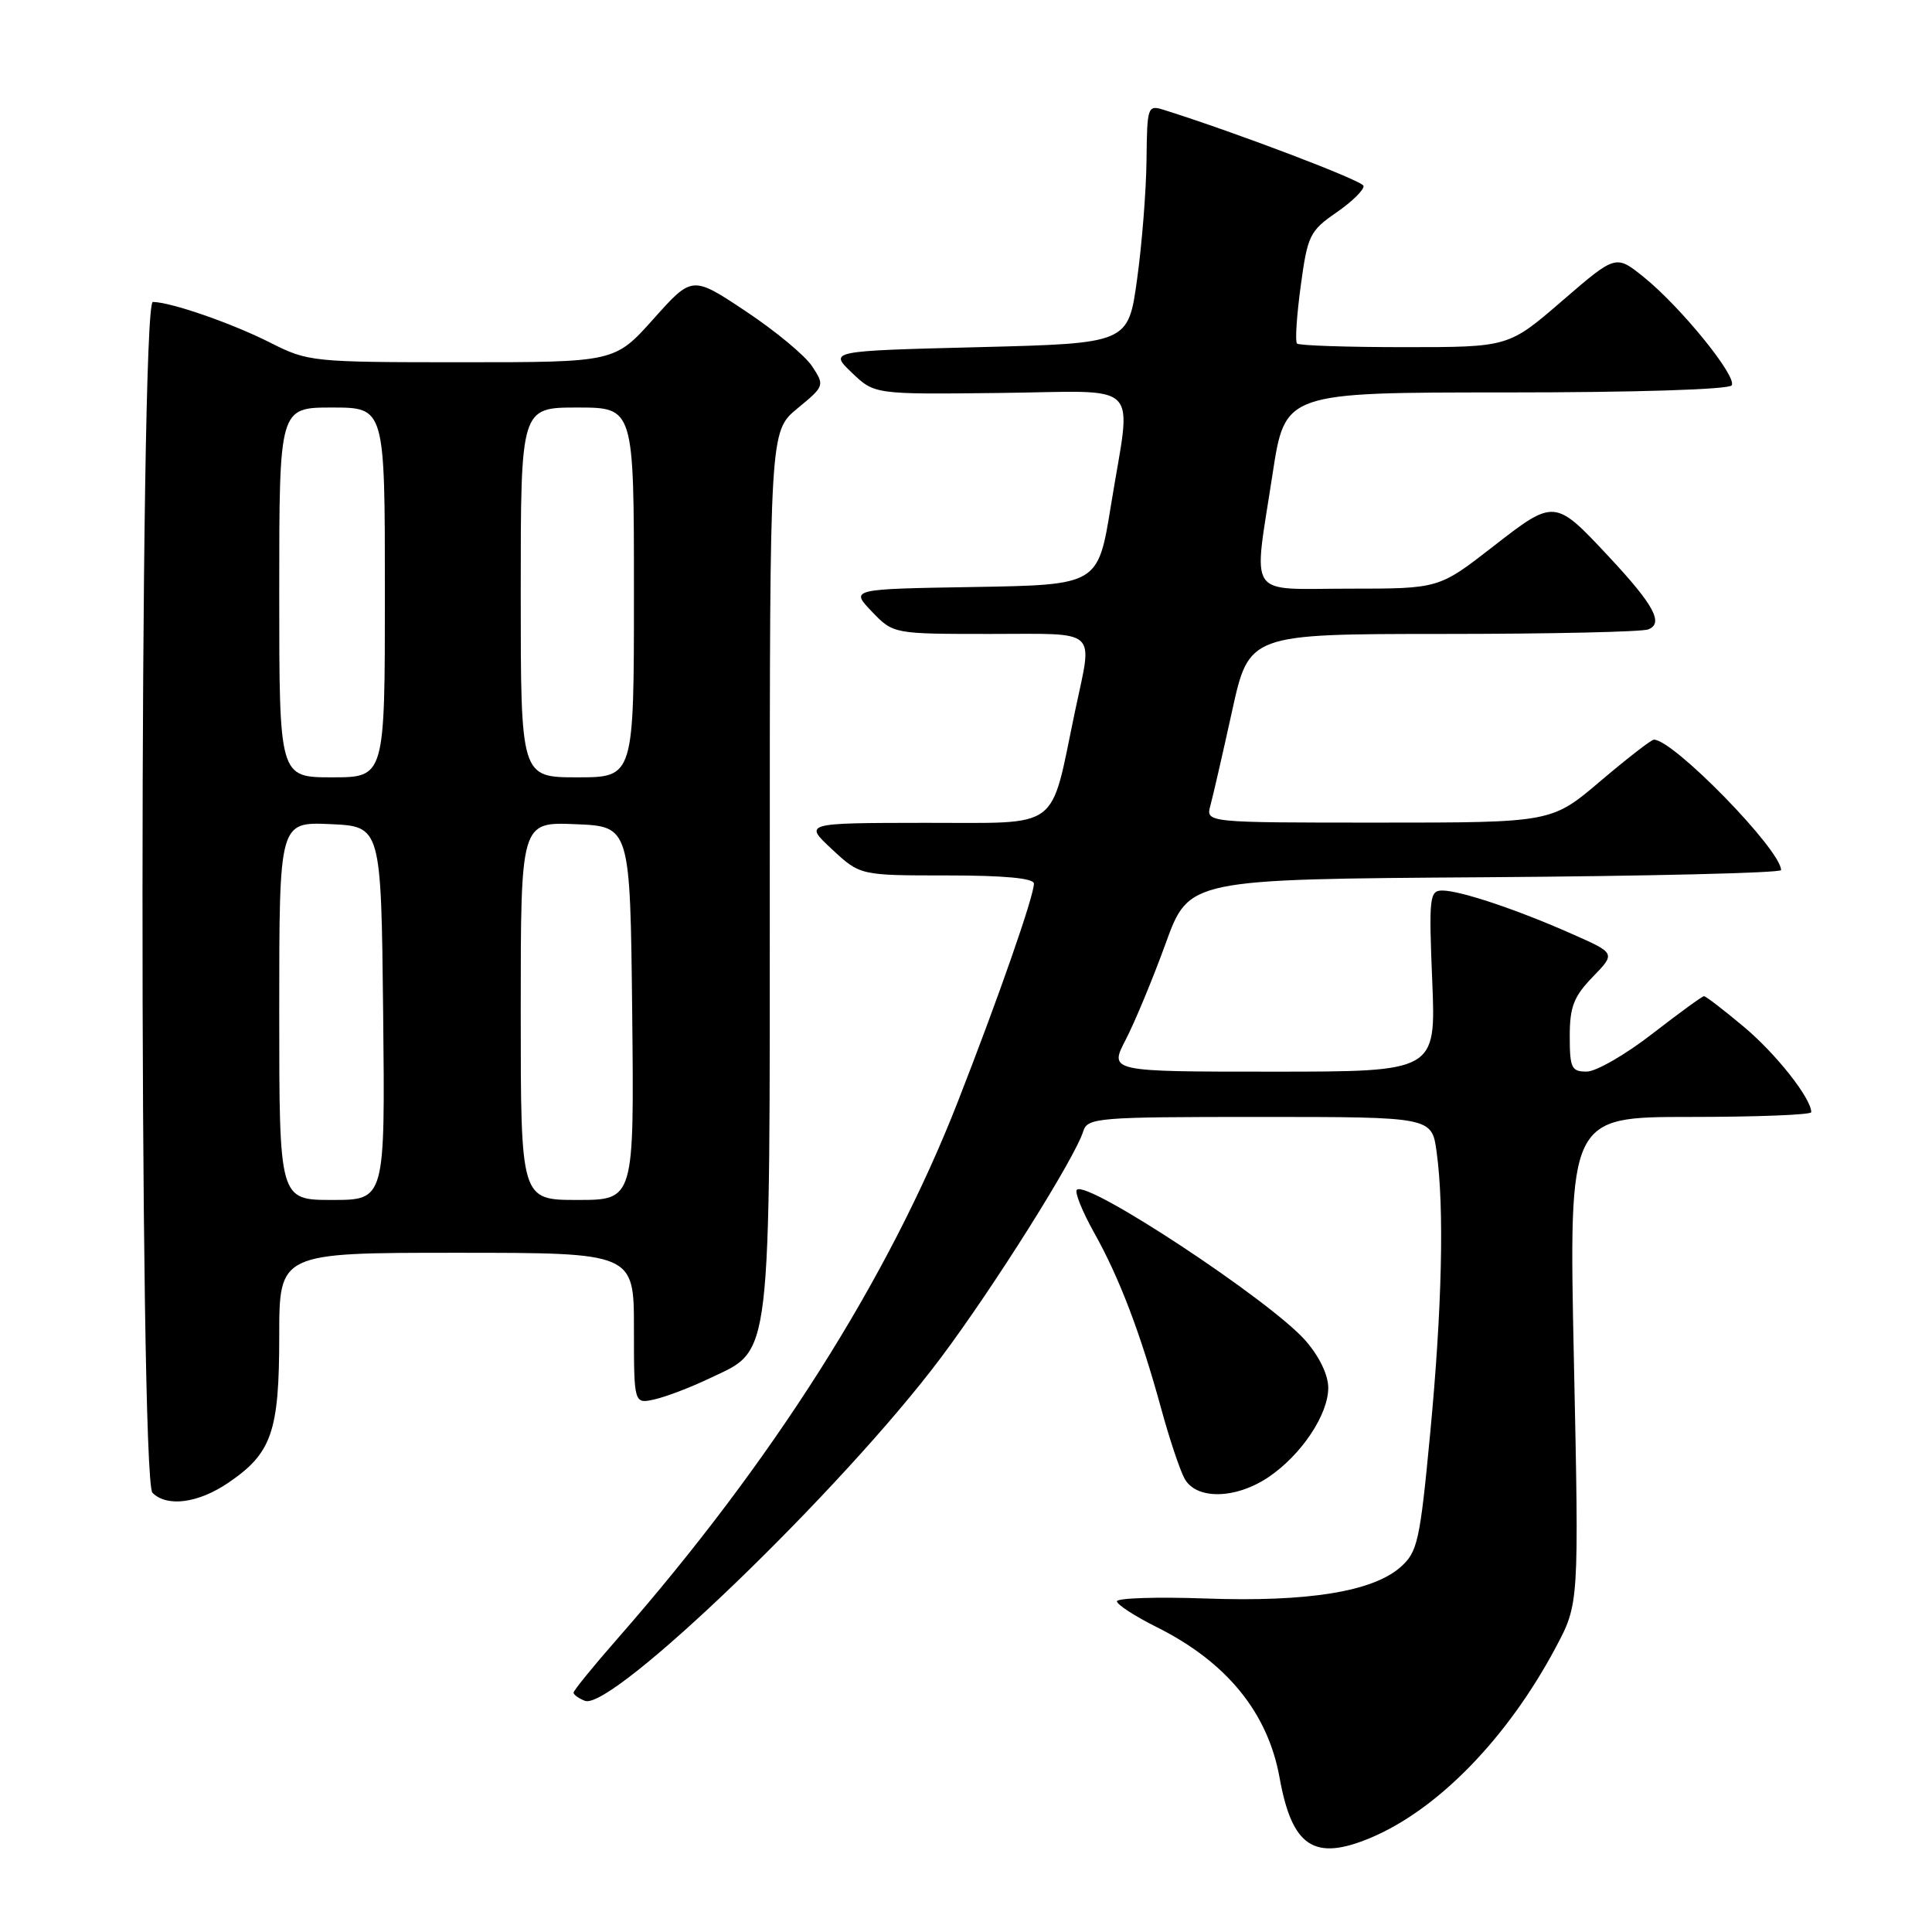 <?xml version="1.0" encoding="UTF-8" standalone="no"?>
<!DOCTYPE svg PUBLIC "-//W3C//DTD SVG 1.1//EN" "http://www.w3.org/Graphics/SVG/1.1/DTD/svg11.dtd" >
<svg xmlns="http://www.w3.org/2000/svg" xmlns:xlink="http://www.w3.org/1999/xlink" version="1.1" viewBox="0 0 256 256">
 <g >
 <path fill="currentColor"
d=" M 181.57 243.54 C 190.51 239.80 199.74 230.32 206.14 218.30 C 209.23 212.50 209.23 212.50 208.55 180.25 C 207.87 148.00 207.87 148.00 223.93 148.00 C 232.77 148.00 240.00 147.72 240.00 147.37 C 240.00 145.54 235.32 139.61 231.06 136.05 C 228.40 133.82 226.03 132.00 225.79 132.00 C 225.55 132.00 222.47 134.25 218.93 136.99 C 215.39 139.74 211.49 141.99 210.25 141.99 C 208.23 142.00 208.00 141.51 208.00 137.30 C 208.00 133.41 208.53 132.05 211.04 129.45 C 214.09 126.31 214.09 126.31 208.29 123.75 C 200.99 120.51 193.47 118.00 191.11 118.00 C 189.42 118.00 189.32 118.88 189.78 130.00 C 190.27 142.00 190.27 142.00 168.62 142.00 C 146.96 142.00 146.96 142.00 149.17 137.75 C 150.38 135.41 152.76 129.68 154.46 125.00 C 157.54 116.50 157.54 116.50 196.77 116.24 C 218.35 116.09 236.00 115.67 236.00 115.29 C 236.00 112.62 221.69 97.96 219.14 98.01 C 218.79 98.02 215.60 100.50 212.05 103.51 C 205.59 109.00 205.59 109.00 182.68 109.00 C 159.77 109.00 159.77 109.00 160.38 106.75 C 160.72 105.51 162.01 99.89 163.25 94.25 C 165.50 84.01 165.50 84.01 191.17 84.00 C 205.29 84.00 217.54 83.73 218.40 83.40 C 220.48 82.60 219.15 80.15 213.16 73.74 C 206.00 66.08 205.99 66.08 197.80 72.45 C 190.66 78.00 190.66 78.00 178.83 78.00 C 164.99 78.00 166.06 79.59 168.63 62.75 C 170.28 52.00 170.28 52.00 199.58 52.00 C 216.73 52.00 229.12 51.61 229.46 51.06 C 230.19 49.88 222.70 40.66 217.80 36.71 C 214.10 33.73 214.10 33.73 206.99 39.87 C 199.89 46.00 199.89 46.00 186.11 46.00 C 178.53 46.00 172.12 45.79 171.86 45.52 C 171.59 45.26 171.82 41.83 172.35 37.90 C 173.26 31.19 173.54 30.60 177.12 28.13 C 179.21 26.68 180.80 25.10 180.67 24.62 C 180.46 23.91 163.88 17.60 154.25 14.57 C 152.06 13.88 152.00 14.07 151.92 21.18 C 151.88 25.21 151.32 32.33 150.67 37.00 C 149.50 45.50 149.50 45.50 129.68 46.00 C 109.86 46.50 109.86 46.50 112.87 49.38 C 115.88 52.26 115.88 52.26 132.44 52.07 C 151.73 51.86 149.93 50.05 147.20 67.00 C 145.50 77.50 145.50 77.50 129.09 77.78 C 112.67 78.05 112.67 78.05 115.52 81.03 C 118.37 84.00 118.37 84.00 131.19 84.00 C 145.79 84.00 144.79 83.10 142.46 94.18 C 139.07 110.32 140.85 109.00 122.59 109.03 C 106.50 109.05 106.50 109.05 110.24 112.53 C 113.97 116.00 113.97 116.00 125.49 116.00 C 133.08 116.00 137.00 116.37 137.00 117.08 C 137.00 118.74 132.33 132.14 126.91 146.00 C 117.77 169.39 102.35 193.71 81.82 217.13 C 78.62 220.78 76.00 224.00 76.00 224.28 C 76.00 224.56 76.68 225.05 77.51 225.37 C 81.09 226.74 111.68 197.25 124.66 179.92 C 131.71 170.51 142.38 153.54 143.53 149.92 C 144.10 148.10 145.33 148.00 166.93 148.00 C 189.73 148.00 189.73 148.00 190.36 152.64 C 191.39 160.12 191.08 173.39 189.50 190.00 C 188.14 204.32 187.83 205.67 185.55 207.67 C 181.86 210.91 173.24 212.29 159.78 211.81 C 153.30 211.58 148.00 211.75 148.00 212.18 C 148.00 212.61 150.36 214.15 153.25 215.59 C 162.53 220.22 167.99 226.91 169.55 235.55 C 171.20 244.71 174.12 246.65 181.57 243.54 Z  M 30.26 196.47 C 36.01 192.56 37.00 189.72 37.00 177.05 C 37.00 166.00 37.00 166.00 60.50 166.00 C 84.00 166.00 84.00 166.00 84.00 176.02 C 84.00 186.04 84.00 186.04 86.75 185.42 C 88.26 185.08 91.53 183.83 94.00 182.65 C 102.34 178.66 102.00 181.55 102.00 115.32 C 102.00 57.15 102.00 57.15 105.65 54.13 C 109.26 51.16 109.28 51.08 107.62 48.55 C 106.70 47.13 102.74 43.85 98.83 41.25 C 91.72 36.52 91.72 36.52 86.59 42.26 C 81.46 48.00 81.46 48.00 61.20 48.00 C 41.37 48.00 40.82 47.94 35.82 45.41 C 30.74 42.84 22.65 40.03 20.25 40.01 C 18.46 40.00 18.41 196.01 20.20 197.80 C 22.13 199.73 26.26 199.19 30.26 196.47 Z  M 168.08 195.73 C 172.43 192.79 176.00 187.46 176.00 183.89 C 176.00 182.18 174.81 179.72 172.98 177.63 C 168.33 172.33 144.03 156.30 142.69 157.65 C 142.37 157.96 143.41 160.54 144.99 163.36 C 148.34 169.34 151.11 176.62 153.86 186.64 C 154.93 190.57 156.32 194.73 156.94 195.89 C 158.47 198.75 163.71 198.67 168.08 195.73 Z  M 37.00 133.95 C 37.00 108.91 37.00 108.91 43.75 109.20 C 50.50 109.50 50.50 109.50 50.77 134.25 C 51.03 159.00 51.03 159.00 44.02 159.00 C 37.00 159.00 37.00 159.00 37.00 133.95 Z  M 69.00 133.96 C 69.00 108.91 69.00 108.91 76.25 109.21 C 83.50 109.50 83.50 109.50 83.77 134.25 C 84.03 159.00 84.03 159.00 76.52 159.00 C 69.00 159.00 69.00 159.00 69.00 133.96 Z  M 37.00 78.50 C 37.00 54.00 37.00 54.00 44.00 54.00 C 51.00 54.00 51.00 54.00 51.00 78.50 C 51.00 103.00 51.00 103.00 44.00 103.00 C 37.00 103.00 37.00 103.00 37.00 78.50 Z  M 69.00 78.50 C 69.00 54.00 69.00 54.00 76.50 54.00 C 84.00 54.00 84.00 54.00 84.00 78.50 C 84.00 103.00 84.00 103.00 76.50 103.00 C 69.00 103.00 69.00 103.00 69.00 78.50 Z "/>
</g>
</svg>